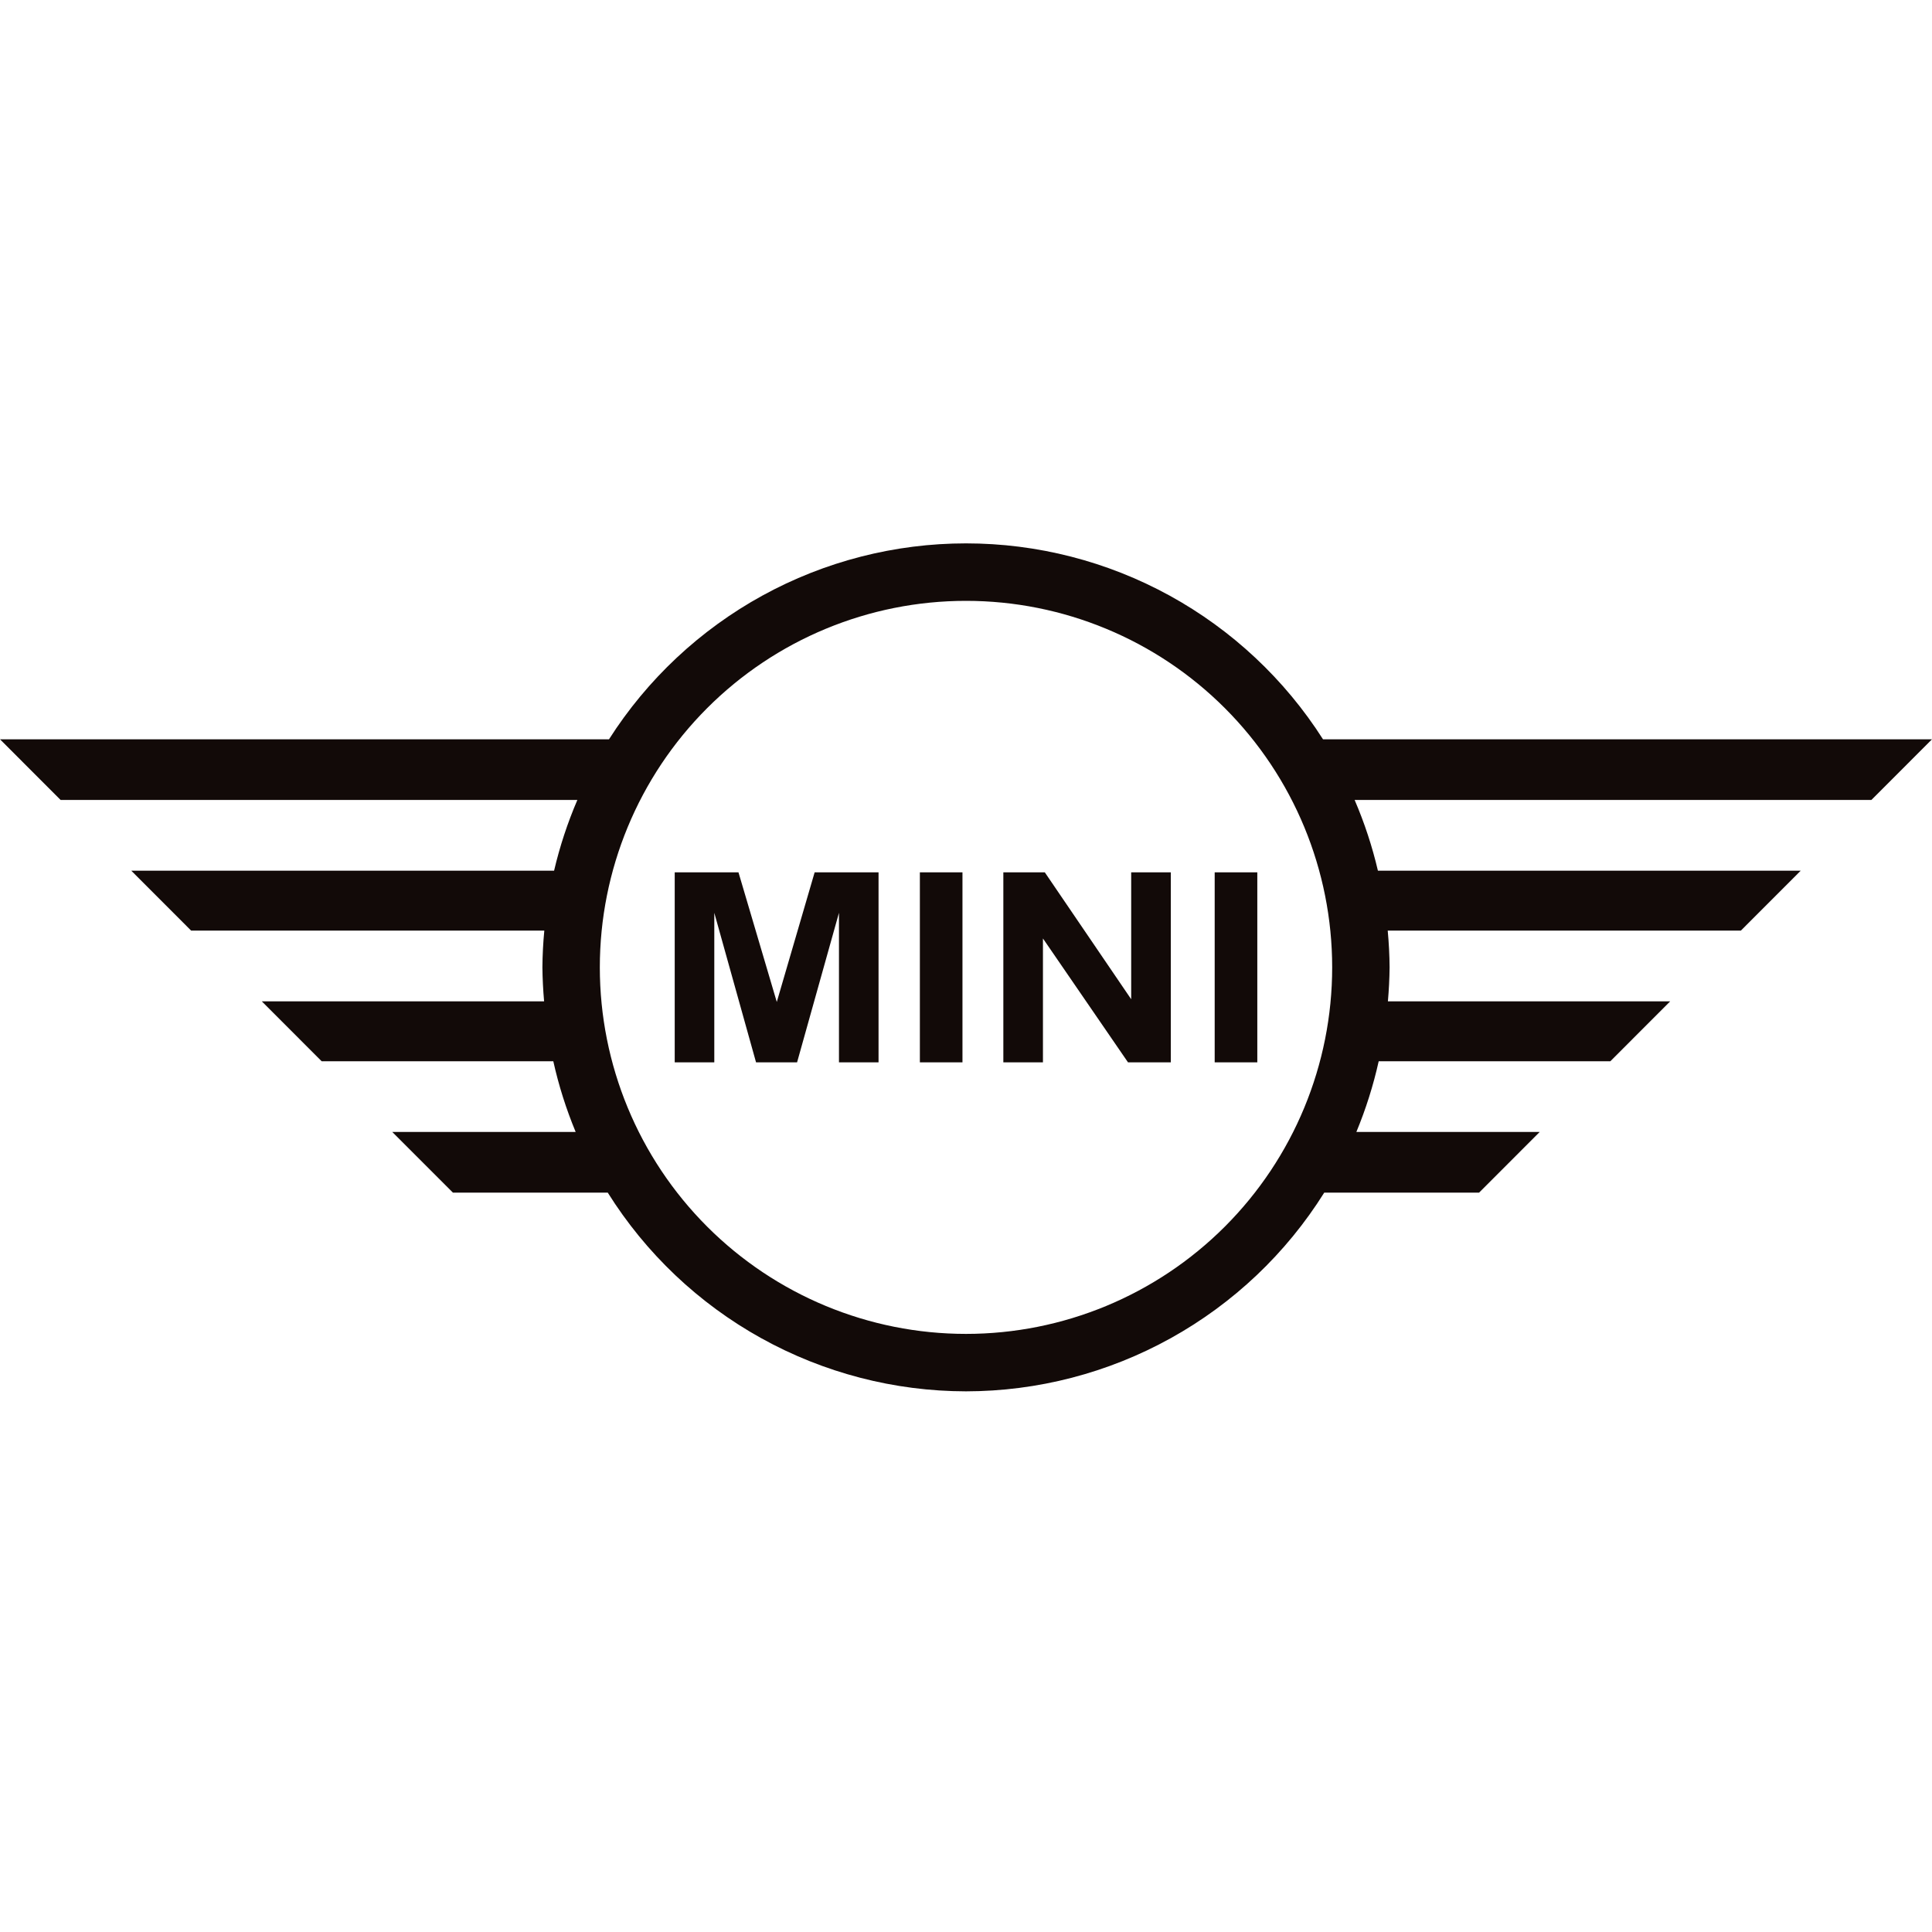 <svg width="64" height="64" viewBox="0 0 64 64" fill="none" xmlns="http://www.w3.org/2000/svg">
<path d="M32 18C29.643 18 27.324 18.595 25.257 19.729C23.19 20.864 21.442 22.501 20.174 24.49H0L2.008 26.5H19.126C18.801 27.256 18.543 28.04 18.355 28.842H4.348L6.332 30.828H18.031C17.992 31.232 17.971 31.639 17.968 32.045C17.972 32.421 17.991 32.796 18.024 33.17H8.672L10.656 35.156H18.329C18.507 35.956 18.755 36.74 19.07 37.498H12.995L15.004 39.508H20.133C21.393 41.52 23.143 43.179 25.218 44.33C27.294 45.481 29.627 46.087 32 46.09C34.373 46.087 36.706 45.481 38.781 44.33C40.857 43.179 42.607 41.52 43.867 39.508H48.996L51.004 37.498H44.931C45.245 36.74 45.493 35.956 45.671 35.156H53.344L55.328 33.17H45.976C46.009 32.796 46.028 32.421 46.032 32.045C46.029 31.639 46.008 31.232 45.97 30.828H57.668L59.652 28.842H45.645C45.457 28.04 45.199 27.256 44.874 26.5H61.992L64 24.49H43.826C42.558 22.501 40.81 20.864 38.743 19.729C36.676 18.595 34.357 18 32 18V18ZM32 19.904C35.217 19.904 38.302 21.183 40.577 23.46C42.852 25.737 44.13 28.825 44.13 32.045C44.13 35.265 42.852 38.354 40.577 40.631C38.302 42.908 35.217 44.187 32 44.187C28.783 44.187 25.698 42.908 23.423 40.631C21.148 38.354 19.87 35.265 19.87 32.045C19.87 28.825 21.148 25.737 23.423 23.46C25.698 21.183 28.783 19.904 32 19.904ZM22.351 28.898V35.192H23.662V30.238L25.045 35.192H26.404L27.792 30.238V35.192H29.103V28.898H26.986L25.732 33.191L24.463 28.898H22.351ZM30.472 28.898V35.192H31.883V28.898H30.472ZM33.237 28.898V35.192H34.549V31.088L37.367 35.192H38.784V28.898H37.472V33.101L34.611 28.898H33.237ZM40.238 28.898V35.192H41.65V28.898H40.238Z" fill="#120A08"/>
</svg>
